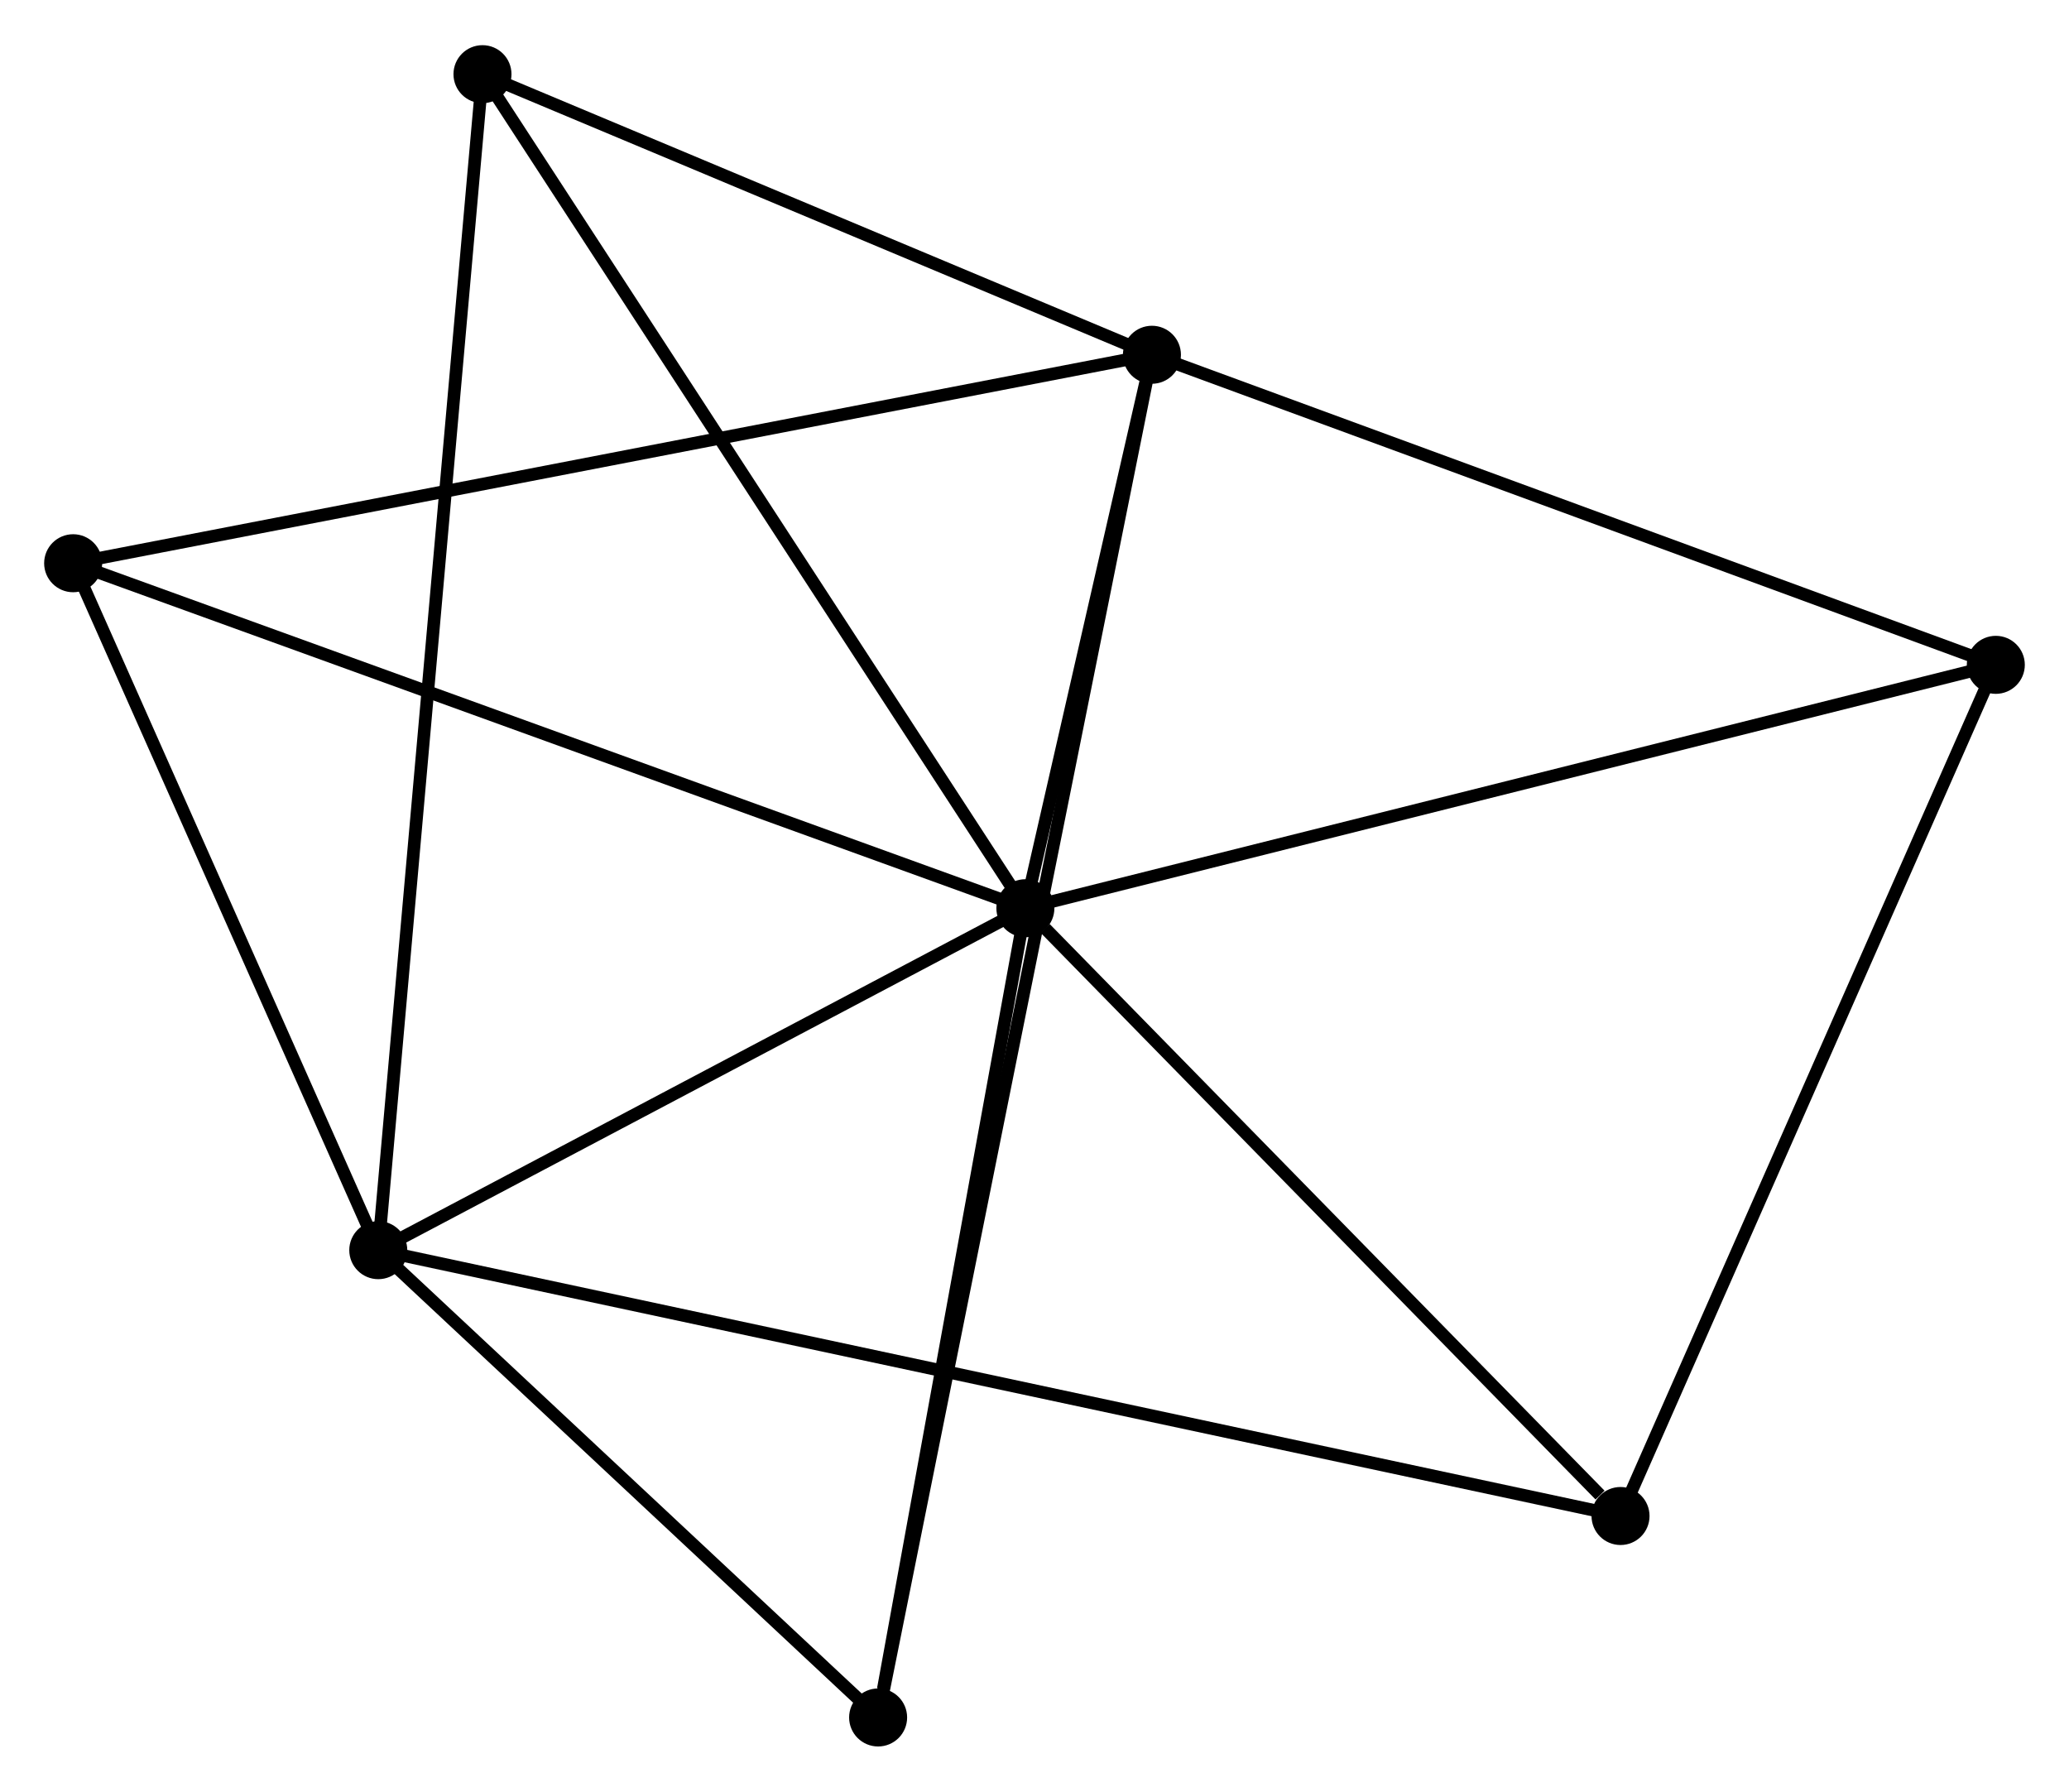 <?xml version="1.0" encoding="UTF-8" standalone="no"?>
<!DOCTYPE svg PUBLIC "-//W3C//DTD SVG 1.1//EN"
 "http://www.w3.org/Graphics/SVG/1.1/DTD/svg11.dtd">
<!-- Generated by graphviz version 2.36.0 (20140111.2315)
 -->
<!-- Title: %3 Pages: 1 -->
<svg width="164pt" height="142pt"
 viewBox="0.00 0.00 164.06 141.89" xmlns="http://www.w3.org/2000/svg" xmlns:xlink="http://www.w3.org/1999/xlink">
<g id="graph0" class="graph" transform="scale(1 1) rotate(0) translate(4 137.886)">
<title>%3</title>
<!-- 0 -->
<g id="node1" class="node"><title>0</title>
<ellipse fill="black" stroke="black" cx="77.307" cy="-65.96" rx="1.8" ry="1.8"/>
</g>
<!-- 1 -->
<g id="node2" class="node"><title>1</title>
<ellipse fill="black" stroke="black" cx="87.342" cy="-109.84" rx="1.8" ry="1.8"/>
</g>
<!-- 0&#45;&#45;1 -->
<g id="edge1" class="edge"><title>0&#45;&#45;1</title>
<path fill="none" stroke="black" d="M77.739,-67.846C79.389,-75.064 85.295,-100.89 86.923,-108.01"/>
</g>
<!-- 2 -->
<g id="node3" class="node"><title>2</title>
<ellipse fill="black" stroke="black" cx="25.995" cy="-38.849" rx="1.8" ry="1.8"/>
</g>
<!-- 0&#45;&#45;2 -->
<g id="edge2" class="edge"><title>0&#45;&#45;2</title>
<path fill="none" stroke="black" d="M75.6,-65.058C67.81,-60.942 35.674,-43.963 27.762,-39.782"/>
</g>
<!-- 3 -->
<g id="node4" class="node"><title>3</title>
<ellipse fill="black" stroke="black" cx="154.257" cy="-85.256" rx="1.8" ry="1.8"/>
</g>
<!-- 0&#45;&#45;3 -->
<g id="edge3" class="edge"><title>0&#45;&#45;3</title>
<path fill="none" stroke="black" d="M79.21,-66.437C89.856,-69.107 141.95,-82.17 152.422,-84.796"/>
</g>
<!-- 4 -->
<g id="node5" class="node"><title>4</title>
<ellipse fill="black" stroke="black" cx="34.258" cy="-132.086" rx="1.8" ry="1.8"/>
</g>
<!-- 0&#45;&#45;4 -->
<g id="edge4" class="edge"><title>0&#45;&#45;4</title>
<path fill="none" stroke="black" d="M76.243,-67.595C70.339,-76.664 41.648,-120.734 35.443,-130.266"/>
</g>
<!-- 5 -->
<g id="node6" class="node"><title>5</title>
<ellipse fill="black" stroke="black" cx="1.8" cy="-93.312" rx="1.8" ry="1.8"/>
</g>
<!-- 0&#45;&#45;5 -->
<g id="edge5" class="edge"><title>0&#45;&#45;5</title>
<path fill="none" stroke="black" d="M75.441,-66.636C64.994,-70.421 13.877,-88.937 3.601,-92.659"/>
</g>
<!-- 6 -->
<g id="node7" class="node"><title>6</title>
<ellipse fill="black" stroke="black" cx="65.63" cy="-1.8" rx="1.8" ry="1.8"/>
</g>
<!-- 0&#45;&#45;6 -->
<g id="edge6" class="edge"><title>0&#45;&#45;6</title>
<path fill="none" stroke="black" d="M76.971,-64.109C75.295,-54.904 67.869,-14.102 66.039,-4.046"/>
</g>
<!-- 7 -->
<g id="node8" class="node"><title>7</title>
<ellipse fill="black" stroke="black" cx="124.499" cy="-17.773" rx="1.8" ry="1.8"/>
</g>
<!-- 0&#45;&#45;7 -->
<g id="edge7" class="edge"><title>0&#45;&#45;7</title>
<path fill="none" stroke="black" d="M78.878,-64.357C86.042,-57.041 115.598,-26.862 122.874,-19.432"/>
</g>
<!-- 1&#45;&#45;3 -->
<g id="edge8" class="edge"><title>1&#45;&#45;3</title>
<path fill="none" stroke="black" d="M89.272,-109.131C99.044,-105.541 142.957,-89.407 152.446,-85.921"/>
</g>
<!-- 1&#45;&#45;4 -->
<g id="edge9" class="edge"><title>1&#45;&#45;4</title>
<path fill="none" stroke="black" d="M85.575,-110.58C77.516,-113.958 44.271,-127.89 36.085,-131.321"/>
</g>
<!-- 1&#45;&#45;5 -->
<g id="edge10" class="edge"><title>1&#45;&#45;5</title>
<path fill="none" stroke="black" d="M85.555,-109.495C74.422,-107.344 14.681,-95.801 3.577,-93.655"/>
</g>
<!-- 1&#45;&#45;6 -->
<g id="edge11" class="edge"><title>1&#45;&#45;6</title>
<path fill="none" stroke="black" d="M86.965,-107.965C84.329,-94.851 68.686,-17.009 66.017,-3.727"/>
</g>
<!-- 2&#45;&#45;4 -->
<g id="edge12" class="edge"><title>2&#45;&#45;4</title>
<path fill="none" stroke="black" d="M26.168,-40.796C27.243,-52.93 33.014,-118.047 34.086,-130.15"/>
</g>
<!-- 2&#45;&#45;5 -->
<g id="edge13" class="edge"><title>2&#45;&#45;5</title>
<path fill="none" stroke="black" d="M25.19,-40.661C21.517,-48.93 6.364,-83.039 2.633,-91.437"/>
</g>
<!-- 2&#45;&#45;6 -->
<g id="edge14" class="edge"><title>2&#45;&#45;6</title>
<path fill="none" stroke="black" d="M27.314,-37.616C33.332,-31.991 58.154,-8.788 64.266,-3.075"/>
</g>
<!-- 2&#45;&#45;7 -->
<g id="edge15" class="edge"><title>2&#45;&#45;7</title>
<path fill="none" stroke="black" d="M28.053,-38.409C40.872,-35.666 109.666,-20.947 122.453,-18.211"/>
</g>
<!-- 3&#45;&#45;7 -->
<g id="edge16" class="edge"><title>3&#45;&#45;7</title>
<path fill="none" stroke="black" d="M153.522,-83.588C149.44,-74.332 129.608,-29.358 125.318,-19.631"/>
</g>
</g>
</svg>
